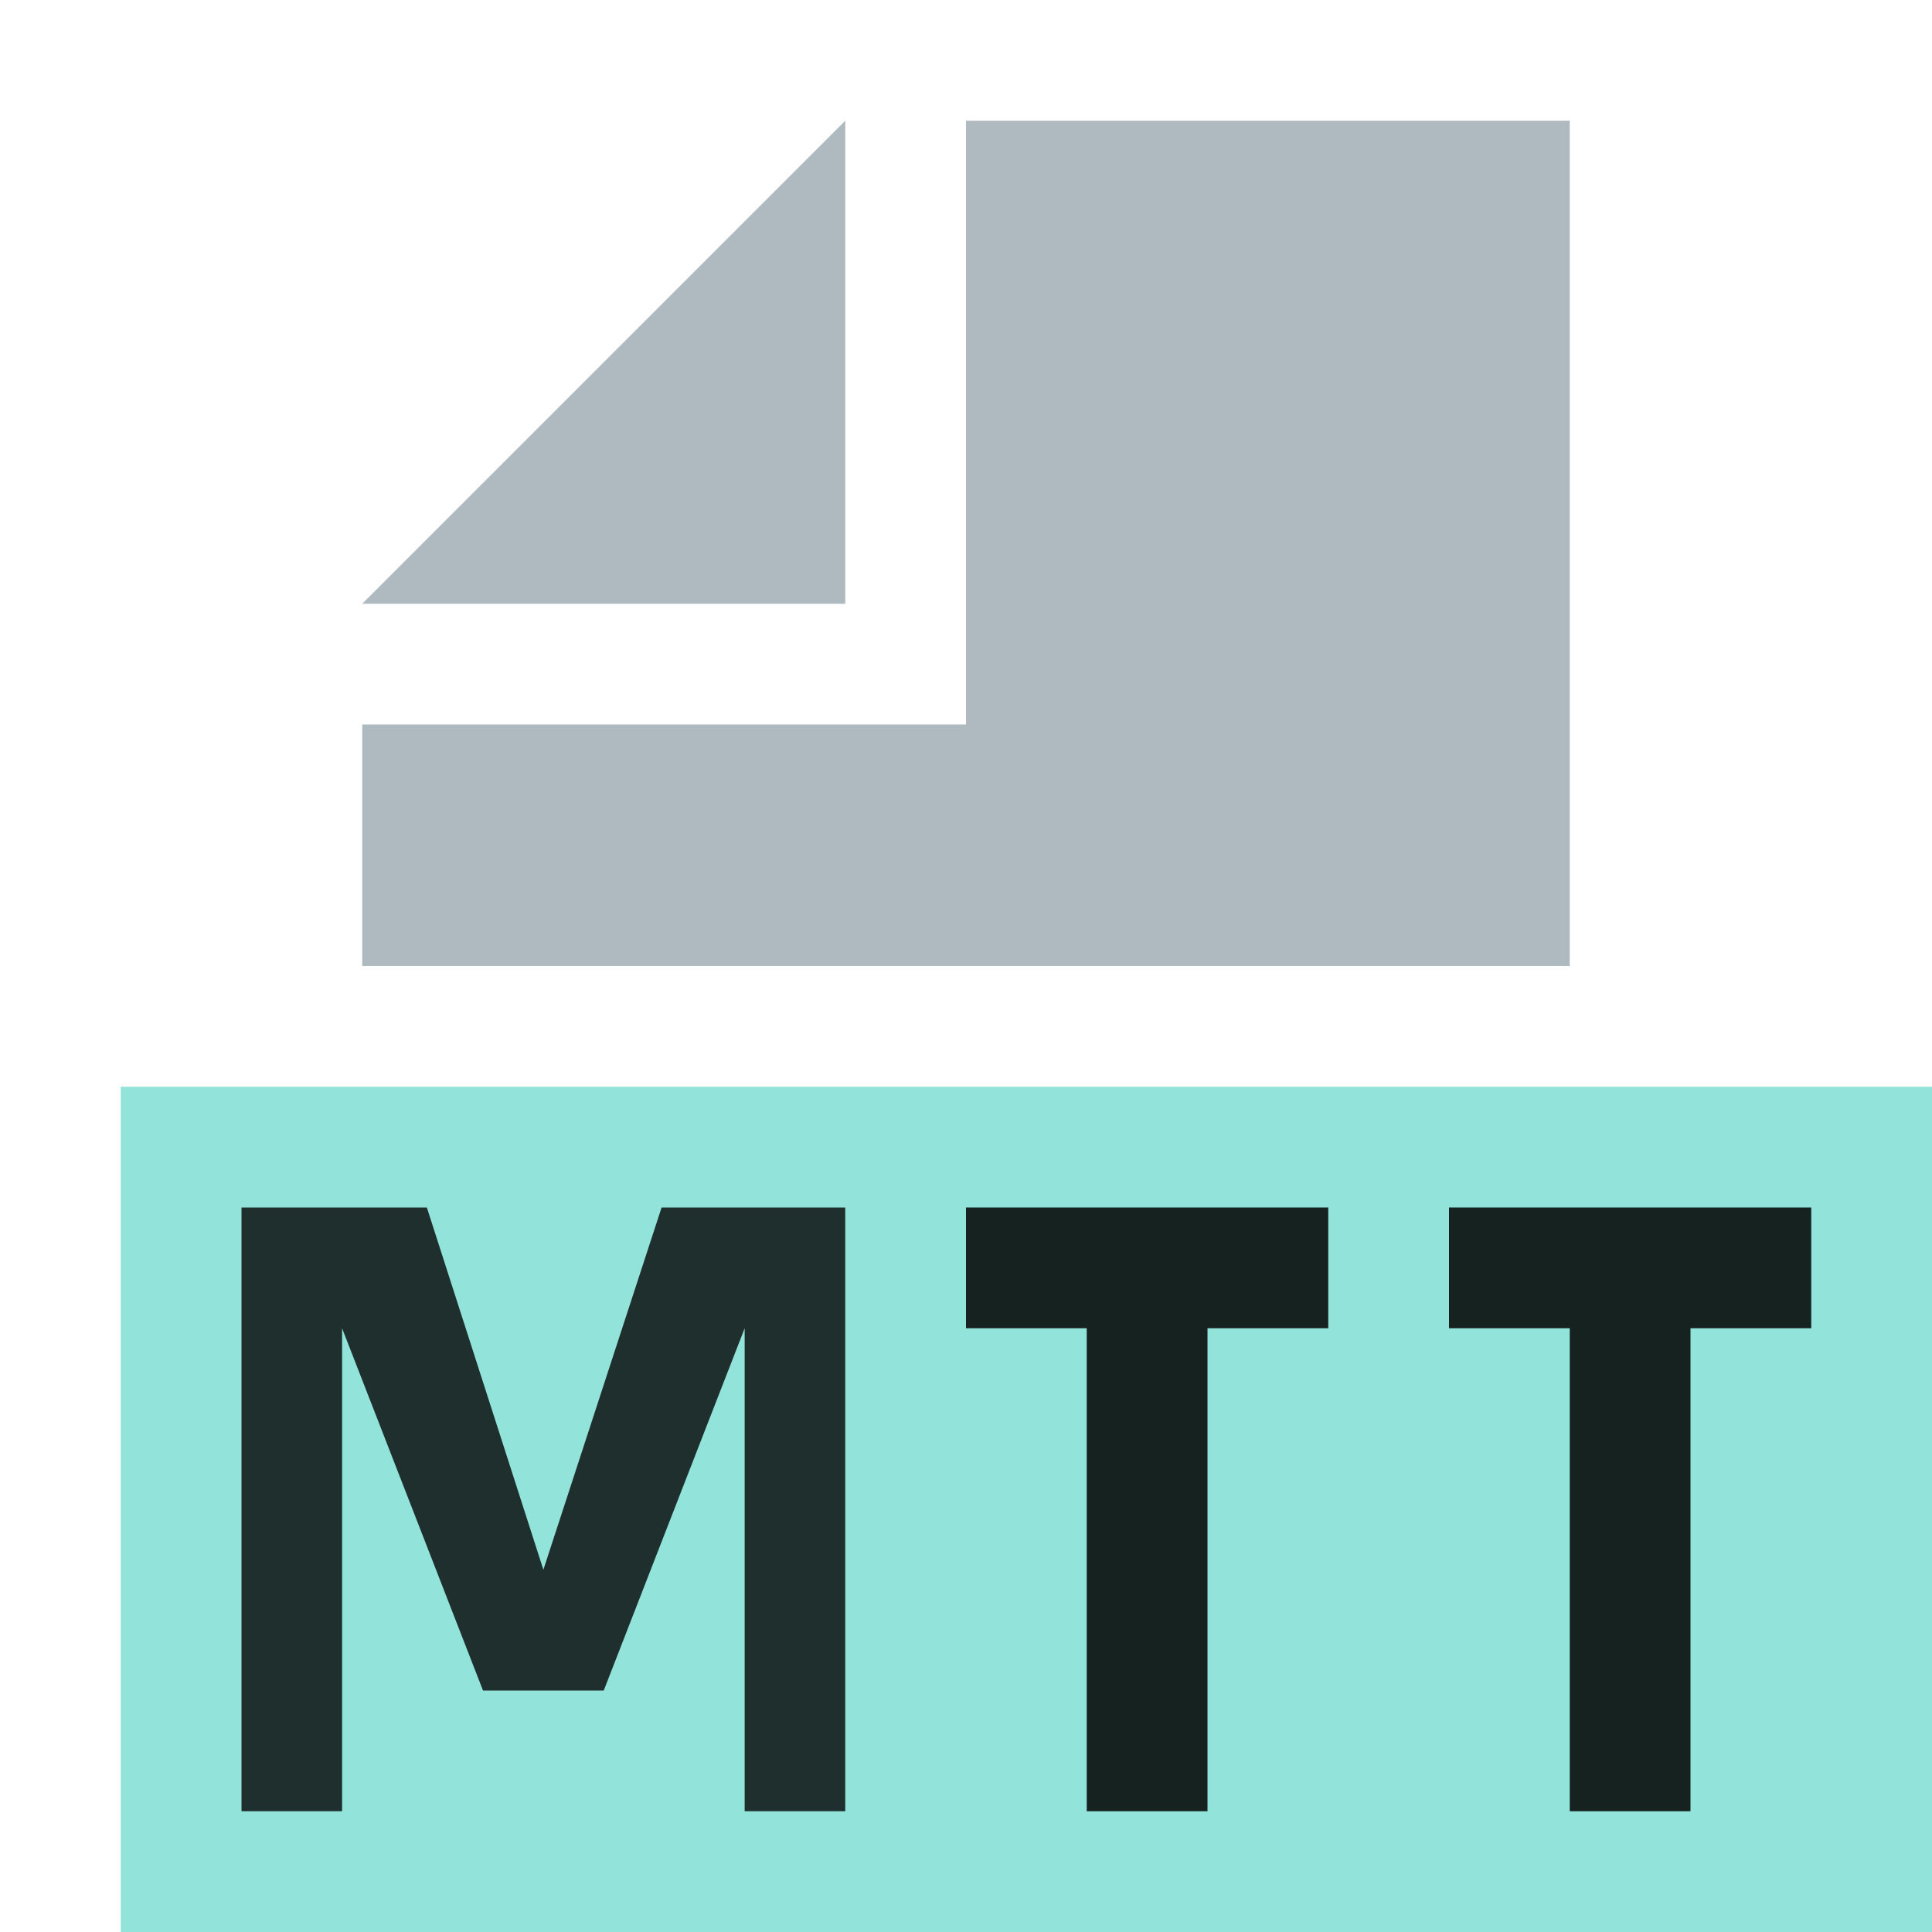 <svg viewBox="0 0 16 16" xmlns="http://www.w3.org/2000/svg">
	<g fill-rule="evenodd">
		<polygon points="7 1 3 5 7 5" fill="#9aa7b0" fill-opacity=".8"/>
		<polygon points="8 1 8 6 3 6 3 8 13 8 13 1" fill="#9aa7b0" fill-opacity=".8"/>
		<polygon points="1 16 16 16 16 9 1 9" fill="#64d8cb" fill-opacity=".7"/>
	</g>
	<path d="m2 10v5h0.833v-4l1.167 3h1l1.167-3v4h0.833v-5h-1.521l-0.979 3-0.965-3z" fill-opacity=".93" opacity=".85"/>
	<path d="m8 10v1h1v4h1v-4h1v-1h-3" opacity=".85"/>
	<path d="m12 10v1h1v4h1v-4h1v-1h-3" opacity=".85"/>
</svg>
